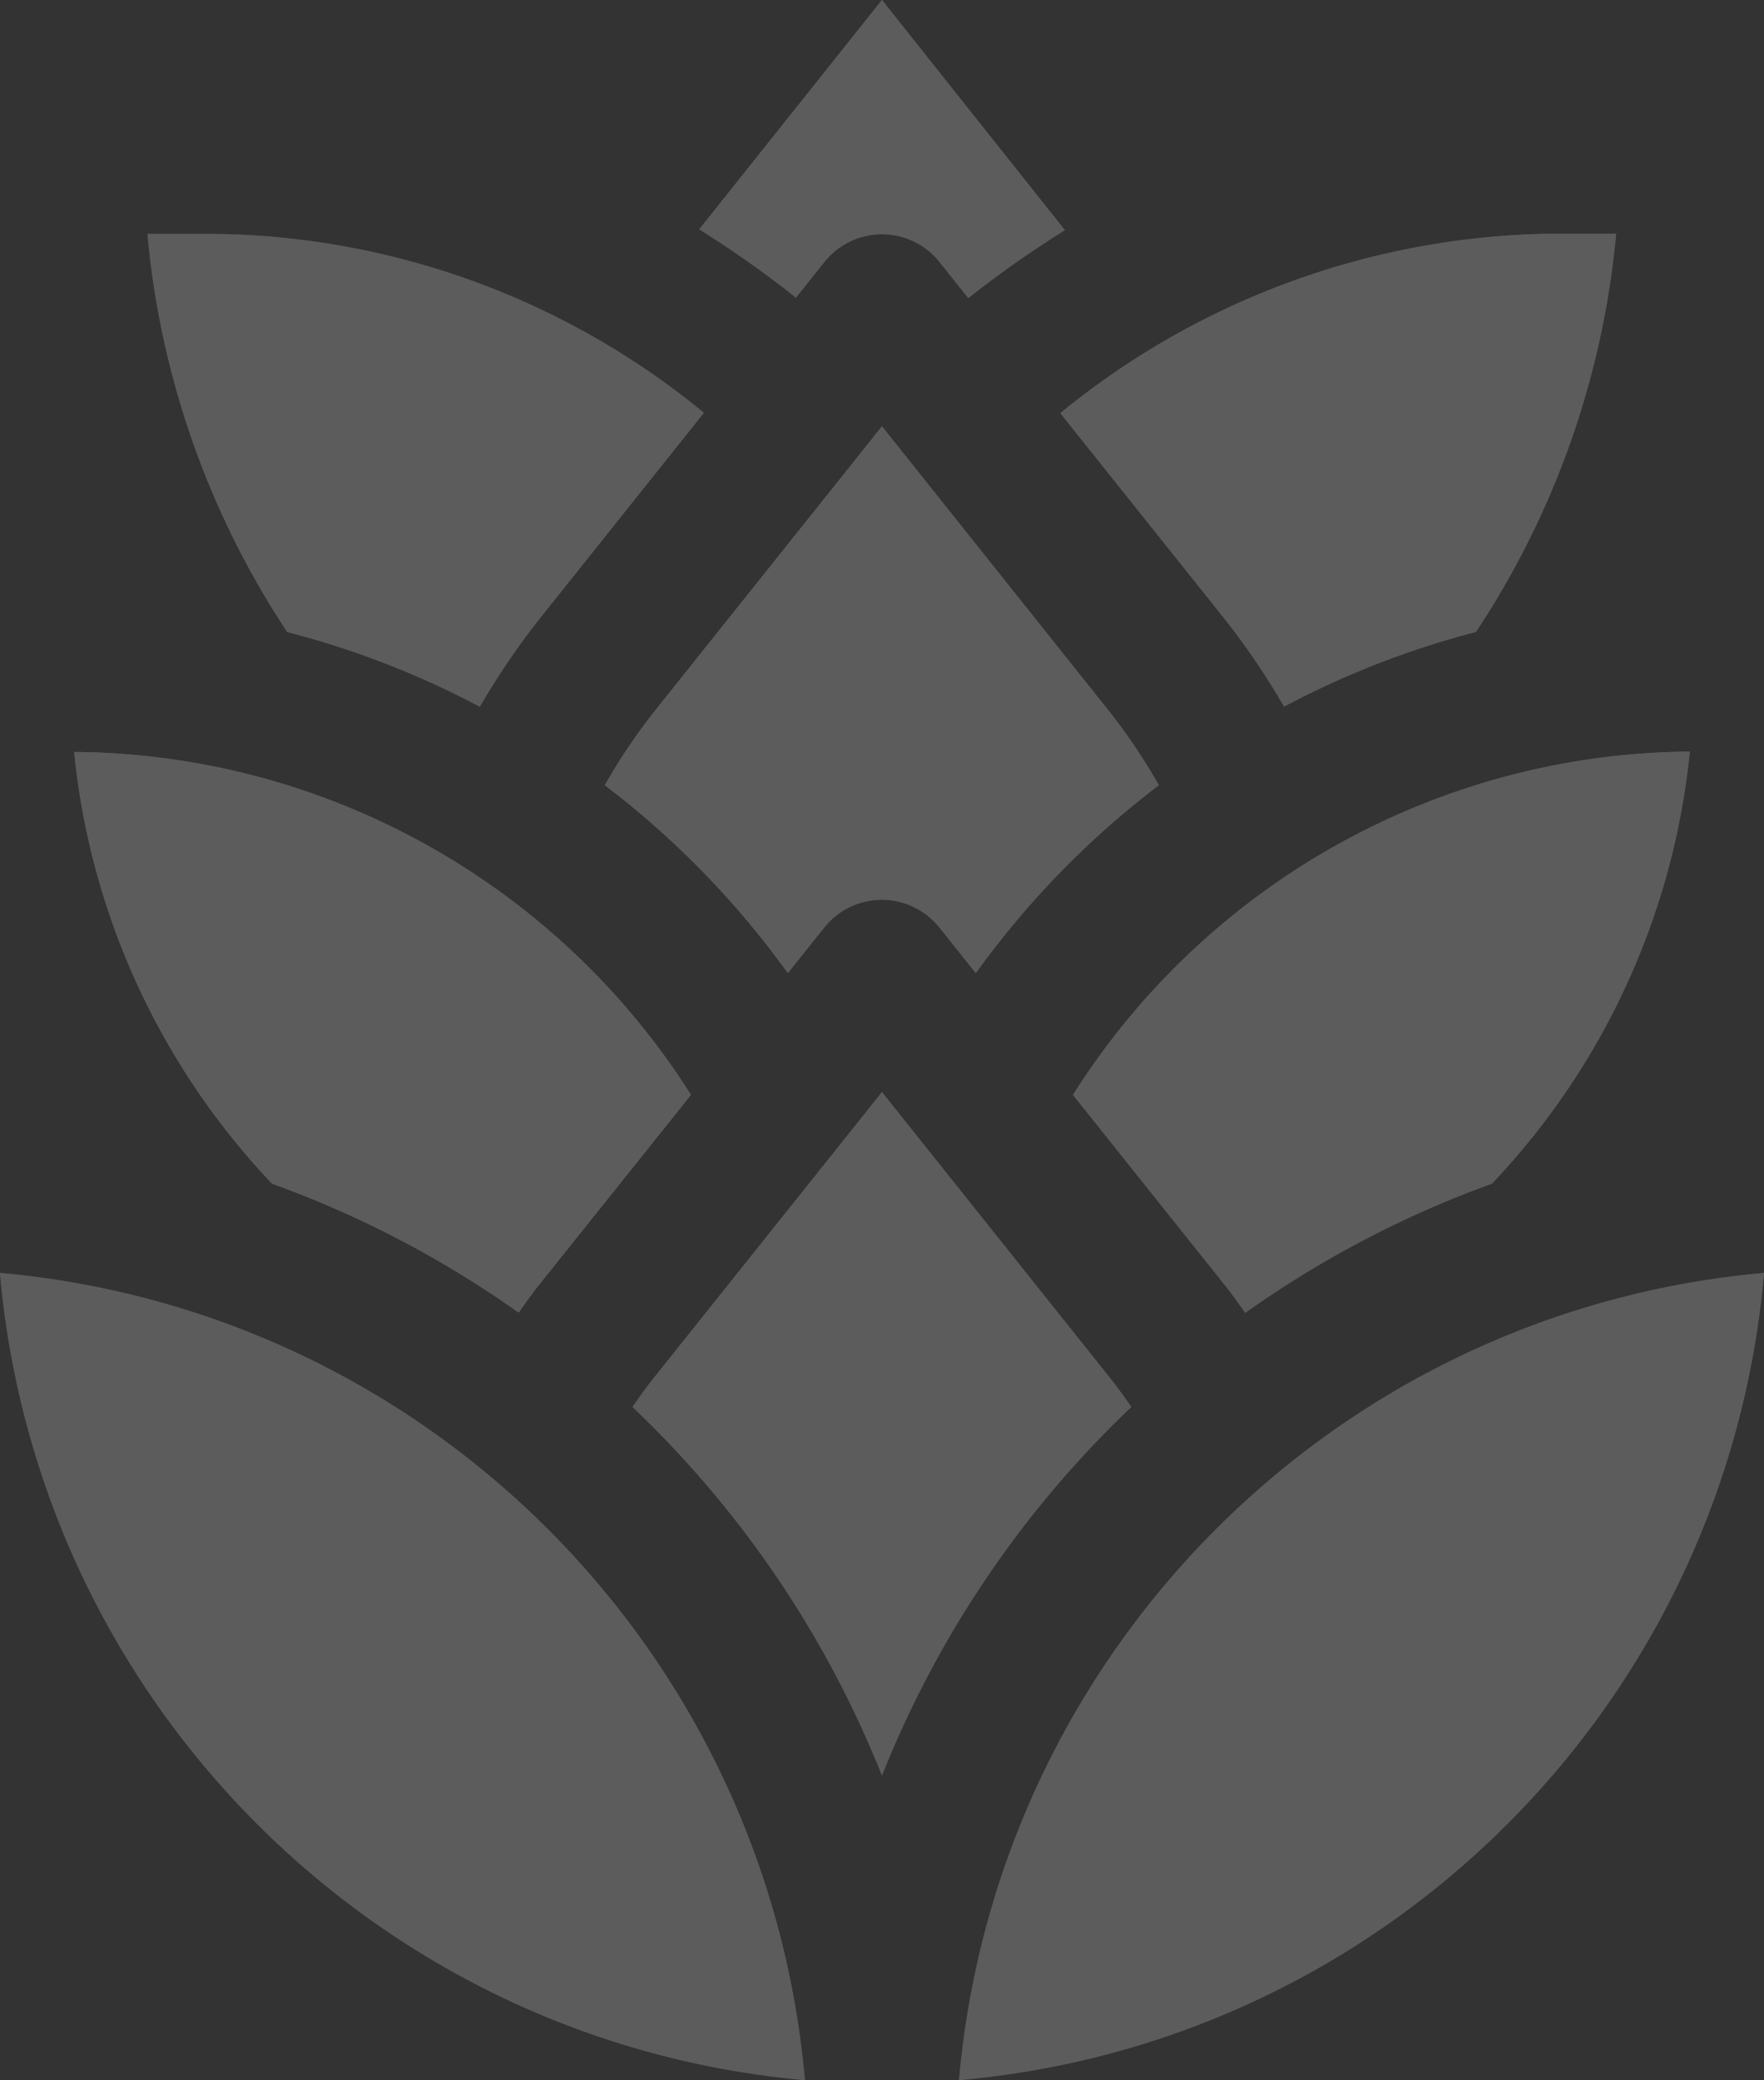 <svg width="106" height="125" viewBox="0 0 106 125" fill="none" xmlns="http://www.w3.org/2000/svg"><rect x="0" y="0" width="106" height="125" fill="#333333" stroke="none"/><g opacity=".2" fill-rule="evenodd" clip-rule="evenodd" fill="#fff"><path d="M89.65 71.129a61.868 61.868 0 0 0-14.82 7.762c-.39-.538-.775-1.094-1.174-1.596l-9.18-11.5c8.057-12.746 22.017-20.514 37.064-20.628a44.065 44.065 0 0 1-11.89 25.962zm-12.487-28.67a45.229 45.229 0 0 0-3.507-5.183l-9.939-12.448a47.566 47.566 0 0 1 29.179-10.776h4.216a51.86 51.86 0 0 1-8.423 23.922 52.872 52.872 0 0 0-11.526 4.485zM56.46 15.746a4.424 4.424 0 0 0-6.924 0l-1.707 2.138a62.601 62.601 0 0 0-5.812-4.103L52.997 0l10.99 13.83a64.85 64.85 0 0 0-5.803 4.081l-1.724-2.165zM32.34 37.285a45.208 45.208 0 0 0-3.507 5.183 52.85 52.85 0 0 0-11.575-4.49 51.88 51.88 0 0 1-8.396-23.917H13.1a47.22 47.22 0 0 1 29.196 10.745L32.34 37.285zm9.18 28.51l-9.18 11.482c-.4.502-.785 1.063-1.175 1.6a61.94 61.94 0 0 0-14.82-7.748 44.065 44.065 0 0 1-11.89-25.94c15.043.11 29.002 7.87 37.066 20.605zM48.365 125C22.66 122.708 2.285 102.277 0 76.499 25.707 78.787 46.083 99.221 48.365 125zm7.392-69.957a4.425 4.425 0 0 0-6.23.695l-2.186 2.739a53.206 53.206 0 0 0-10.998-11.292 36.007 36.007 0 0 1 2.912-4.348L52.998 25.62l13.725 17.217a36.031 36.031 0 0 1 2.912 4.348 53.203 53.203 0 0 0-10.998 11.292l-2.186-2.739a4.445 4.445 0 0 0-.694-.695zM38.01 84.55a30.09 30.09 0 0 1 1.245-1.703L52.998 65.63l13.734 17.217a31.86 31.86 0 0 1 1.245 1.703 62.364 62.364 0 0 0-14.98 22.143A62.368 62.368 0 0 0 38.01 84.55zM106 76.499c-2.258 25.792-22.65 46.239-48.37 48.501C59.911 99.219 80.29 78.784 106 76.499z"/><path d="M89.65 71.129a61.868 61.868 0 0 0-14.82 7.762c-.39-.538-.775-1.094-1.174-1.596l-9.18-11.5c8.057-12.746 22.017-20.514 37.064-20.628a44.065 44.065 0 0 1-11.89 25.962zm-12.487-28.67a45.229 45.229 0 0 0-3.507-5.183l-9.939-12.448a47.566 47.566 0 0 1 29.179-10.776h4.216a51.86 51.86 0 0 1-8.423 23.922 52.872 52.872 0 0 0-11.526 4.485zM56.46 15.746a4.424 4.424 0 0 0-6.924 0l-1.707 2.138a62.601 62.601 0 0 0-5.812-4.103L52.997 0l10.99 13.83a64.85 64.85 0 0 0-5.803 4.081l-1.724-2.165zM32.34 37.285a45.208 45.208 0 0 0-3.507 5.183 52.85 52.85 0 0 0-11.575-4.49 51.88 51.88 0 0 1-8.396-23.917H13.1a47.22 47.22 0 0 1 29.196 10.745L32.34 37.285zm9.18 28.51l-9.18 11.482c-.4.502-.785 1.063-1.175 1.6a61.94 61.94 0 0 0-14.82-7.748 44.065 44.065 0 0 1-11.89-25.94c15.043.11 29.002 7.87 37.066 20.605zM48.365 125C22.66 122.708 2.285 102.277 0 76.499 25.707 78.787 46.083 99.221 48.365 125zm7.392-69.957a4.425 4.425 0 0 0-6.23.695l-2.186 2.739a53.206 53.206 0 0 0-10.998-11.292 36.007 36.007 0 0 1 2.912-4.348L52.998 25.62l13.725 17.217a36.031 36.031 0 0 1 2.912 4.348 53.203 53.203 0 0 0-10.998 11.292l-2.186-2.739a4.445 4.445 0 0 0-.694-.695zM38.01 84.55a30.09 30.09 0 0 1 1.245-1.703L52.998 65.63l13.734 17.217a31.86 31.86 0 0 1 1.245 1.703 62.364 62.364 0 0 0-14.98 22.143A62.368 62.368 0 0 0 38.01 84.55zM106 76.499c-2.258 25.792-22.65 46.239-48.37 48.501C59.911 99.219 80.29 78.784 106 76.499z"/></g></svg>
